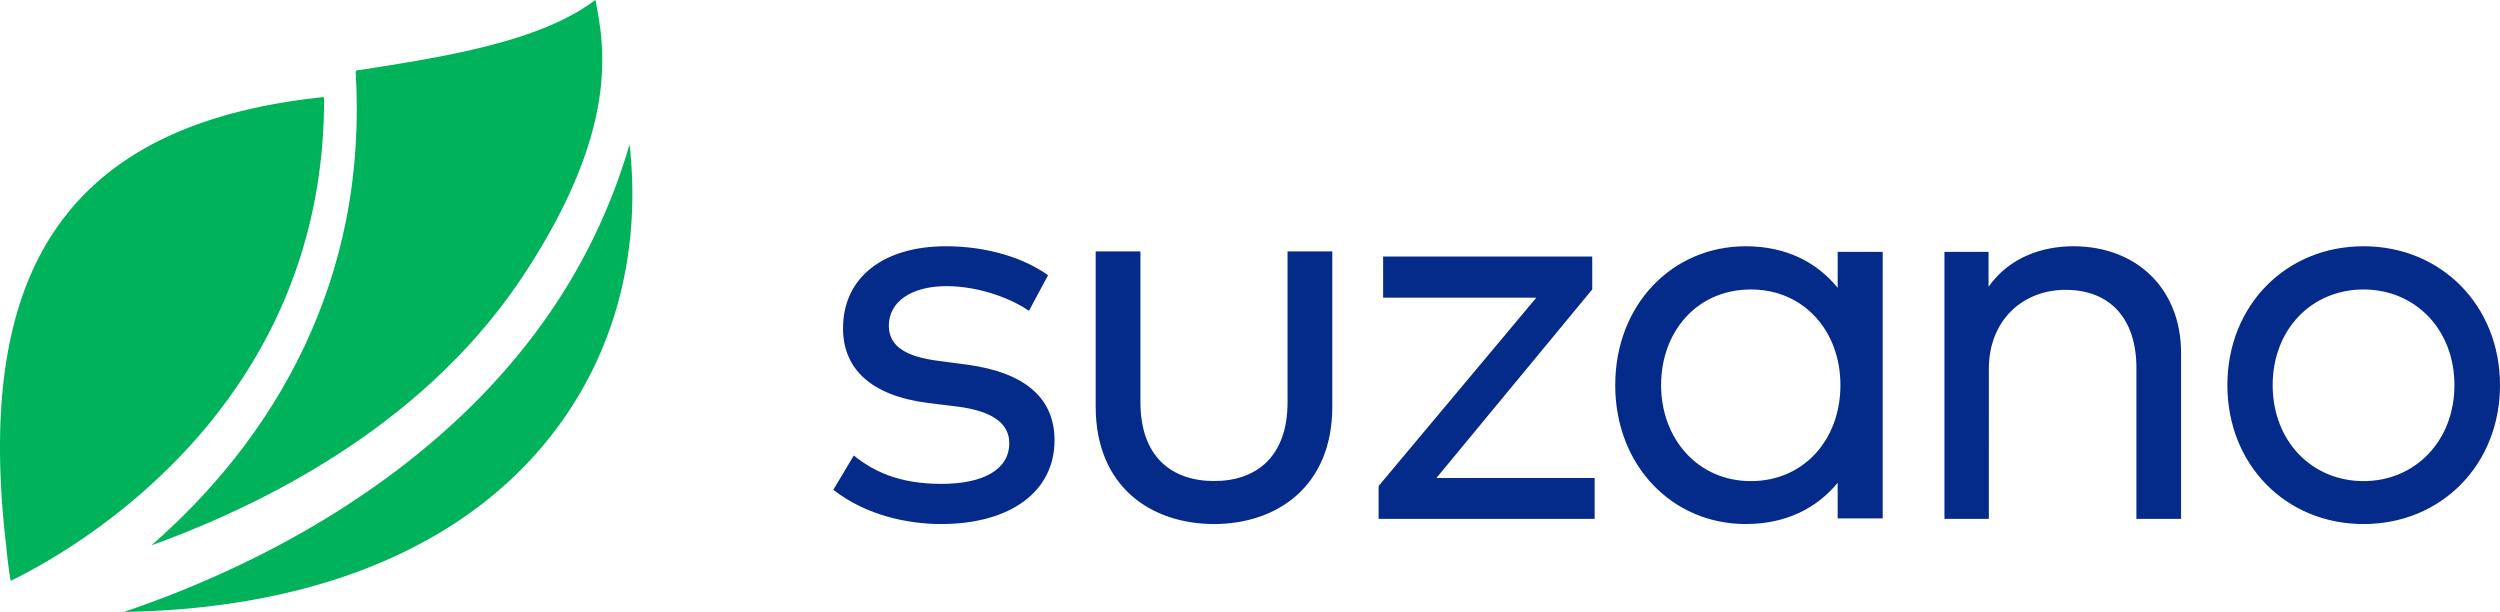 <svg xmlns="http://www.w3.org/2000/svg" viewBox="57 65.127 486 118.958"><g fill="none" fill-rule="evenodd"><g fill-rule="nonzero"><path fill="#00B35A" d="M70.07 106.644c-11.425 14.248-15.308 35.42-11.852 64.758.26 2.73.57 4.953.818 6.506l.136.092c12.455-6.085 61.045-33.707 60.827-93.896l-.117-.104c-23.238 2.435-39.546 9.849-49.812 22.644zm109.283-13.341c-2.97 10.143-7.278 19.77-12.88 28.683-17.913 28.503-46.181 45.521-66.745 54.772a205.454 205.454 0 01-18.395 7.244l.004.063.002.02c16.792-.314 31.933-2.928 45.12-7.794 14.962-5.525 27.153-13.834 36.222-24.68 13.329-15.927 19.12-36.362 16.724-58.312l-.052.004z"/><path fill="#00B35A" d="M126.234 78.843l-.09.218c.594 10.052-.048 19.858-1.925 29.183-3.383 16.738-10.712 32.288-21.79 46.22-4.71 5.925-10.04 11.463-15.883 16.583l.018.053c24.724-8.998 54.354-25.026 72.583-53.032 18.008-27.664 15.532-43.372 13.606-52.927l-.05-.014c-10.643 8.146-29.552 11.102-46.47 13.716z"/><path fill="#042A8A" d="M257.024 125.558c-3.142-2.238-9.48-4.804-16.026-4.804-6.809 0-11.208 3.002-11.208 7.7 0 4.148 3.613 6.06 9.637 6.823l5.76.765c10.58 1.474 16.813 6.114 16.813 14.687 0 9.883-8.484 16.271-22.05 16.271-6.127 0-14.403-1.528-20.95-6.661l3.98-6.662c3.72 3.004 8.695 5.515 17.022 5.515 8.171 0 13.2-2.784 13.2-7.917 0-3.822-3.248-6.224-10.004-7.098l-5.762-.71c-11.156-1.42-16.55-6.66-16.55-14.524 0-9.937 7.908-15.943 20.007-15.943 7.856 0 15.031 2.184 19.85 5.624l-3.719 6.934zM316 144.16c0 15.682-10.93 22.84-22.974 22.84-12.15 0-23.026-7.158-23.026-22.84V114h8.701v29.34c0 10.601 6.102 15.3 14.325 15.3 8.171 0 14.273-4.699 14.273-15.3V114H316v30.16zm50.534-22.772l-30.296 36.666H367V166h-42v-6.39L355.658 123H325.88v-8h40.654v6.388zM423 165.909h-8.756v-6.926c-4.004 4.854-9.93 8.017-17.885 8.017C382.105 167 371 155.655 371 140s11.105-27 25.359-27c7.956 0 13.881 3.164 17.885 8.073v-6.982H423v51.818zM379.915 140c0 10.31 7.047 18.655 17.459 18.655 10.25 0 17.404-8.019 17.404-18.655 0-10.582-7.154-18.6-17.404-18.6-10.571 0-17.459 8.291-17.459 18.6zM481 133.763V166h-8.682v-29.34c0-9.562-5.08-15.19-13.814-15.19-8.1 0-14.875 5.736-14.875 15.408V166H435v-51.908h8.575v6.777c4.13-5.847 10.64-7.869 16.463-7.869 12.387 0 20.962 8.304 20.962 20.763zM543 140c0 15.382-11.34 27-26.527 27C501.285 167 490 155.382 490 140c0-15.381 11.285-27 26.473-27C531.661 113 543 124.619 543 140zm-44.194 0c0 10.854 7.595 18.655 17.667 18.655 10.02 0 17.668-7.801 17.668-18.655 0-10.854-7.648-18.6-17.668-18.6-10.072 0-17.667 7.746-17.667 18.6z"/></g></g></svg>
